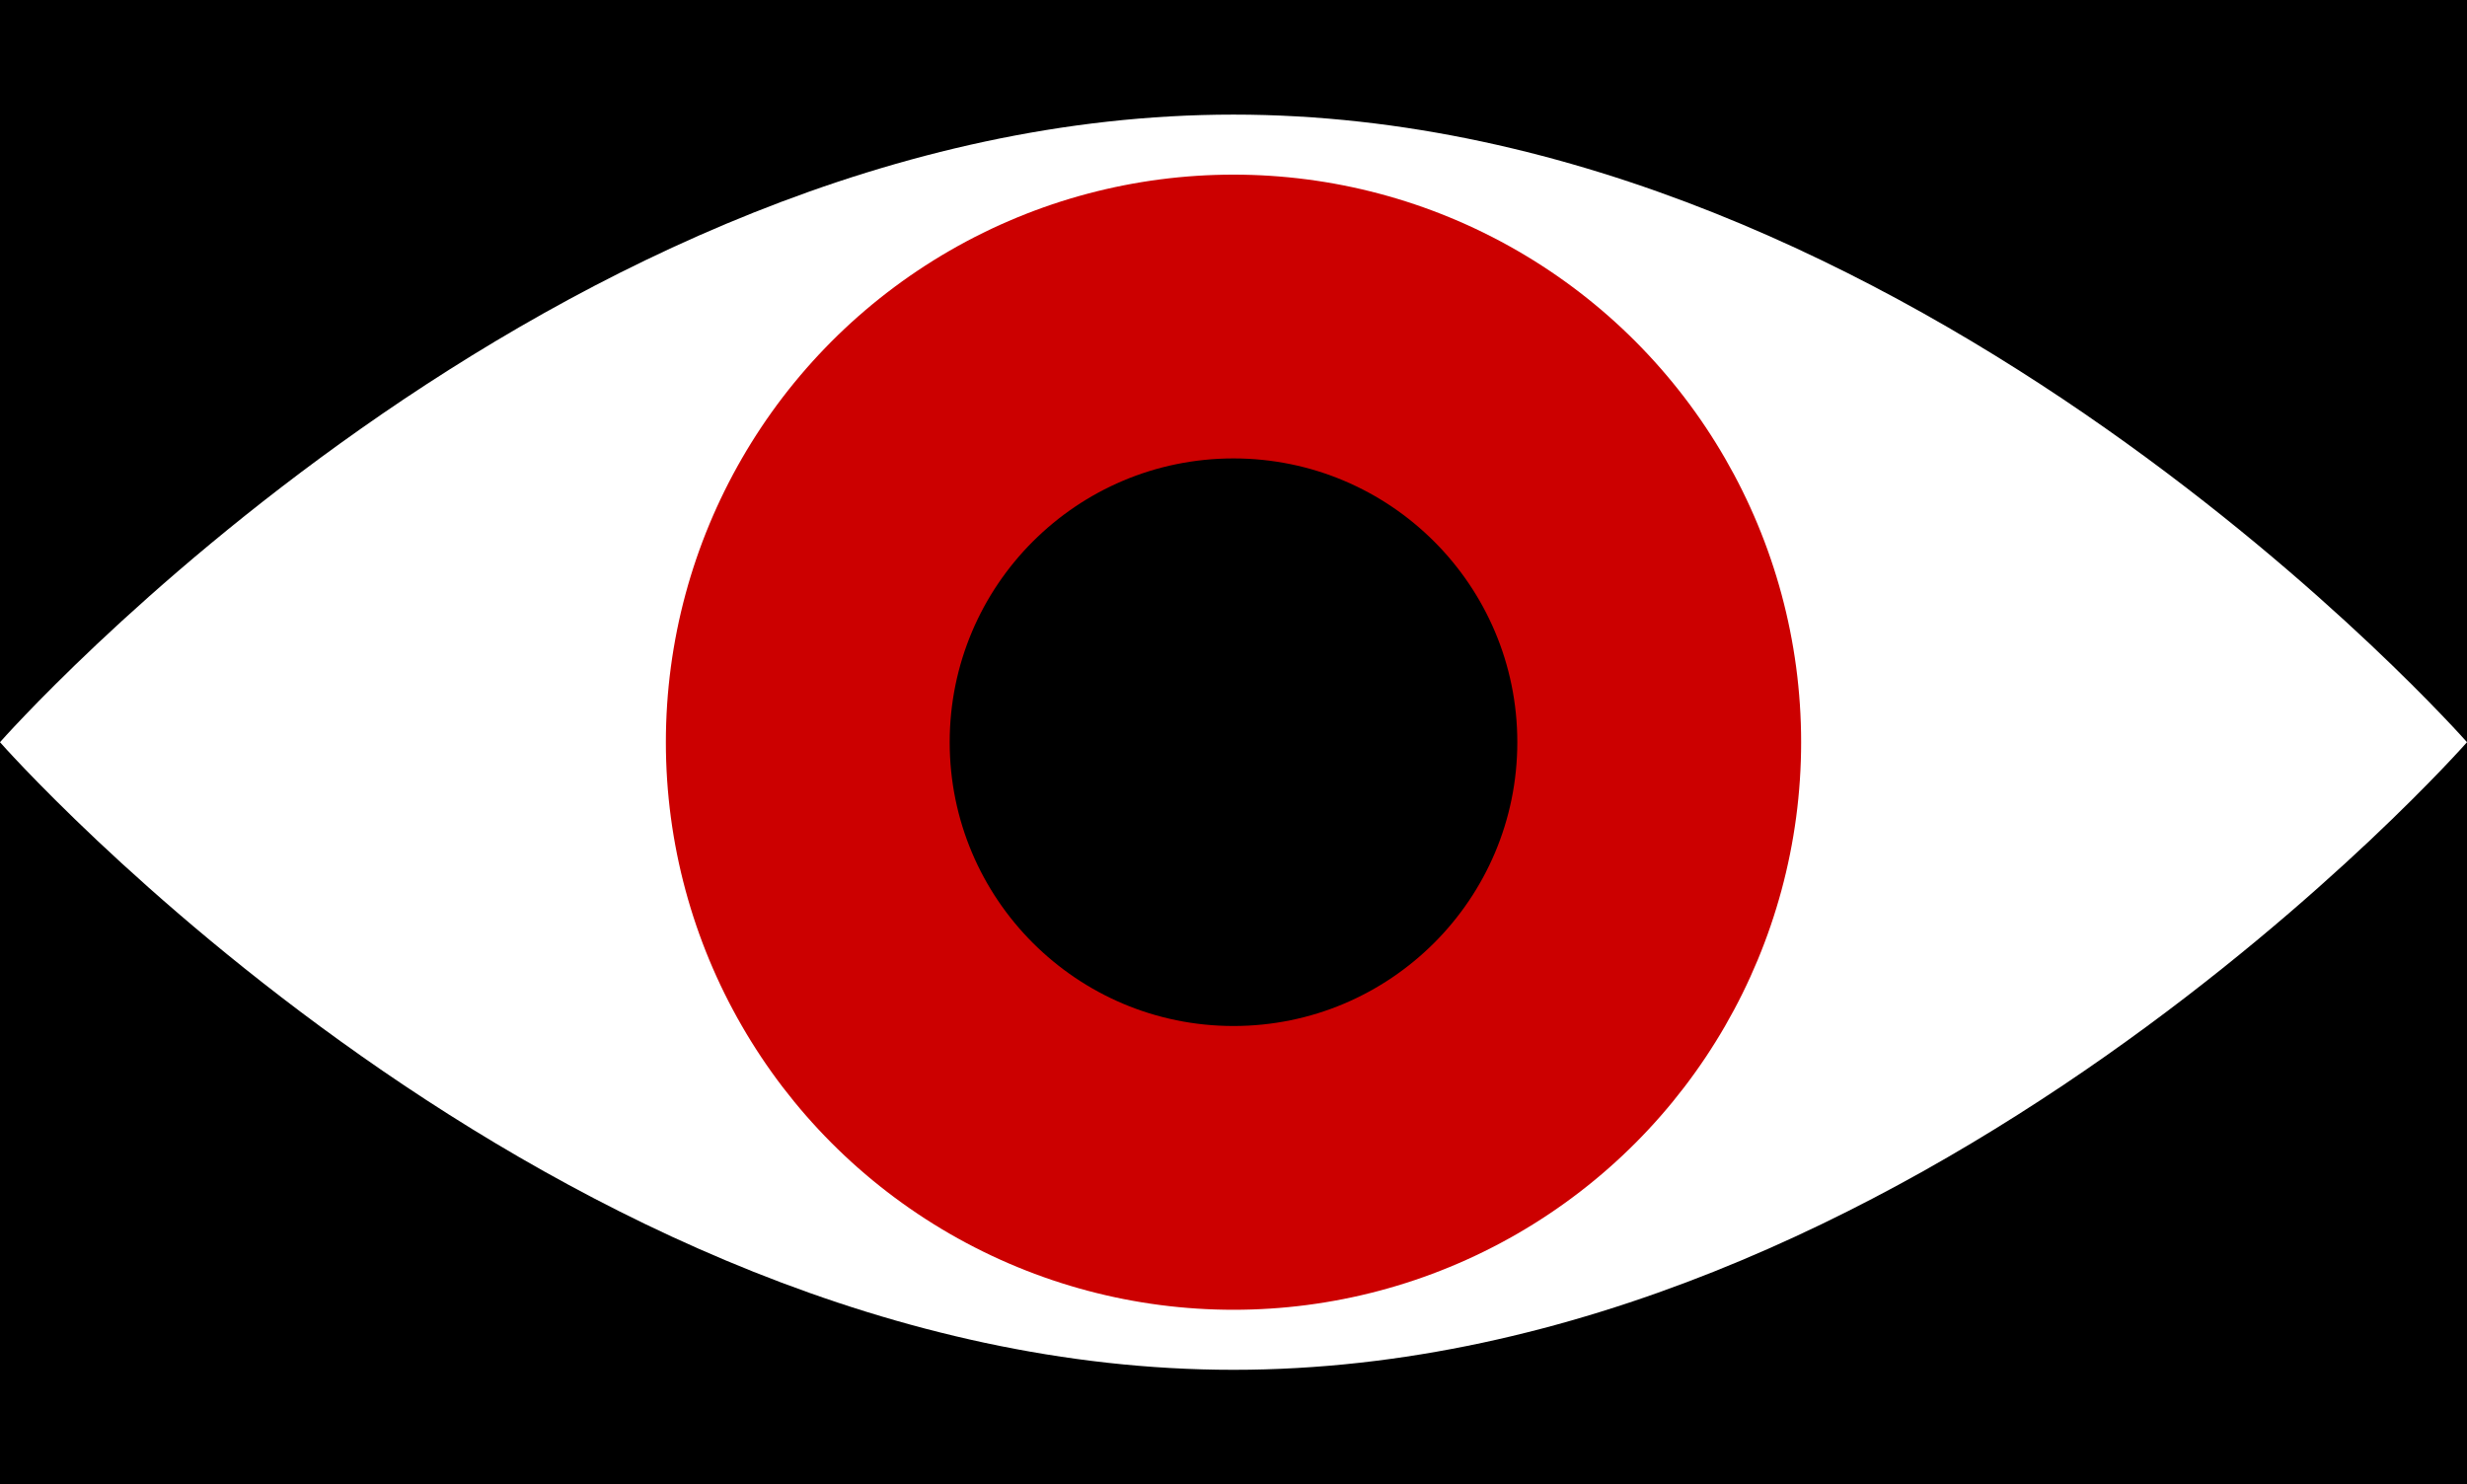<?xml version="1.0" encoding="utf-8"?>
<!-- Generator: Adobe Illustrator 22.1.0, SVG Export Plug-In . SVG Version: 6.00 Build 0)  -->
<svg version="1.1" id="Layer_1" xmlns="http://www.w3.org/2000/svg" xmlns:xlink="http://www.w3.org/1999/xlink" x="0px" y="0px"
	 viewBox="0 0 226 136" style="enable-background:new 0 0 226 136;" xml:space="preserve">
<style type="text/css">
	.st0{fill:#CC0000;}
	.st1{fill:none;}
</style>
<g>
	<circle class="st0" cx="113" cy="68" r="52"/>
</g>
<g>
	<circle cx="113" cy="68" r="26"/>
</g>
<g id="eyelid-bot">
	<path d="M0,68c0,0,50.6,57.5,113,57.5S226,68,226,68v68H0V68z"/>
</g>
<g id="eyelid-top">
	<path d="M226,68c0,0-50.6-57.5-113-57.5S0,68,0,68V0h226V68z"/>
</g>
<g id="eyelid-top-close">
	<path class="st1" d="M226,74c0,0-50.6,57.5-113,57.5S0,74,0,74V0h226V74z"/>
</g>
</svg>
